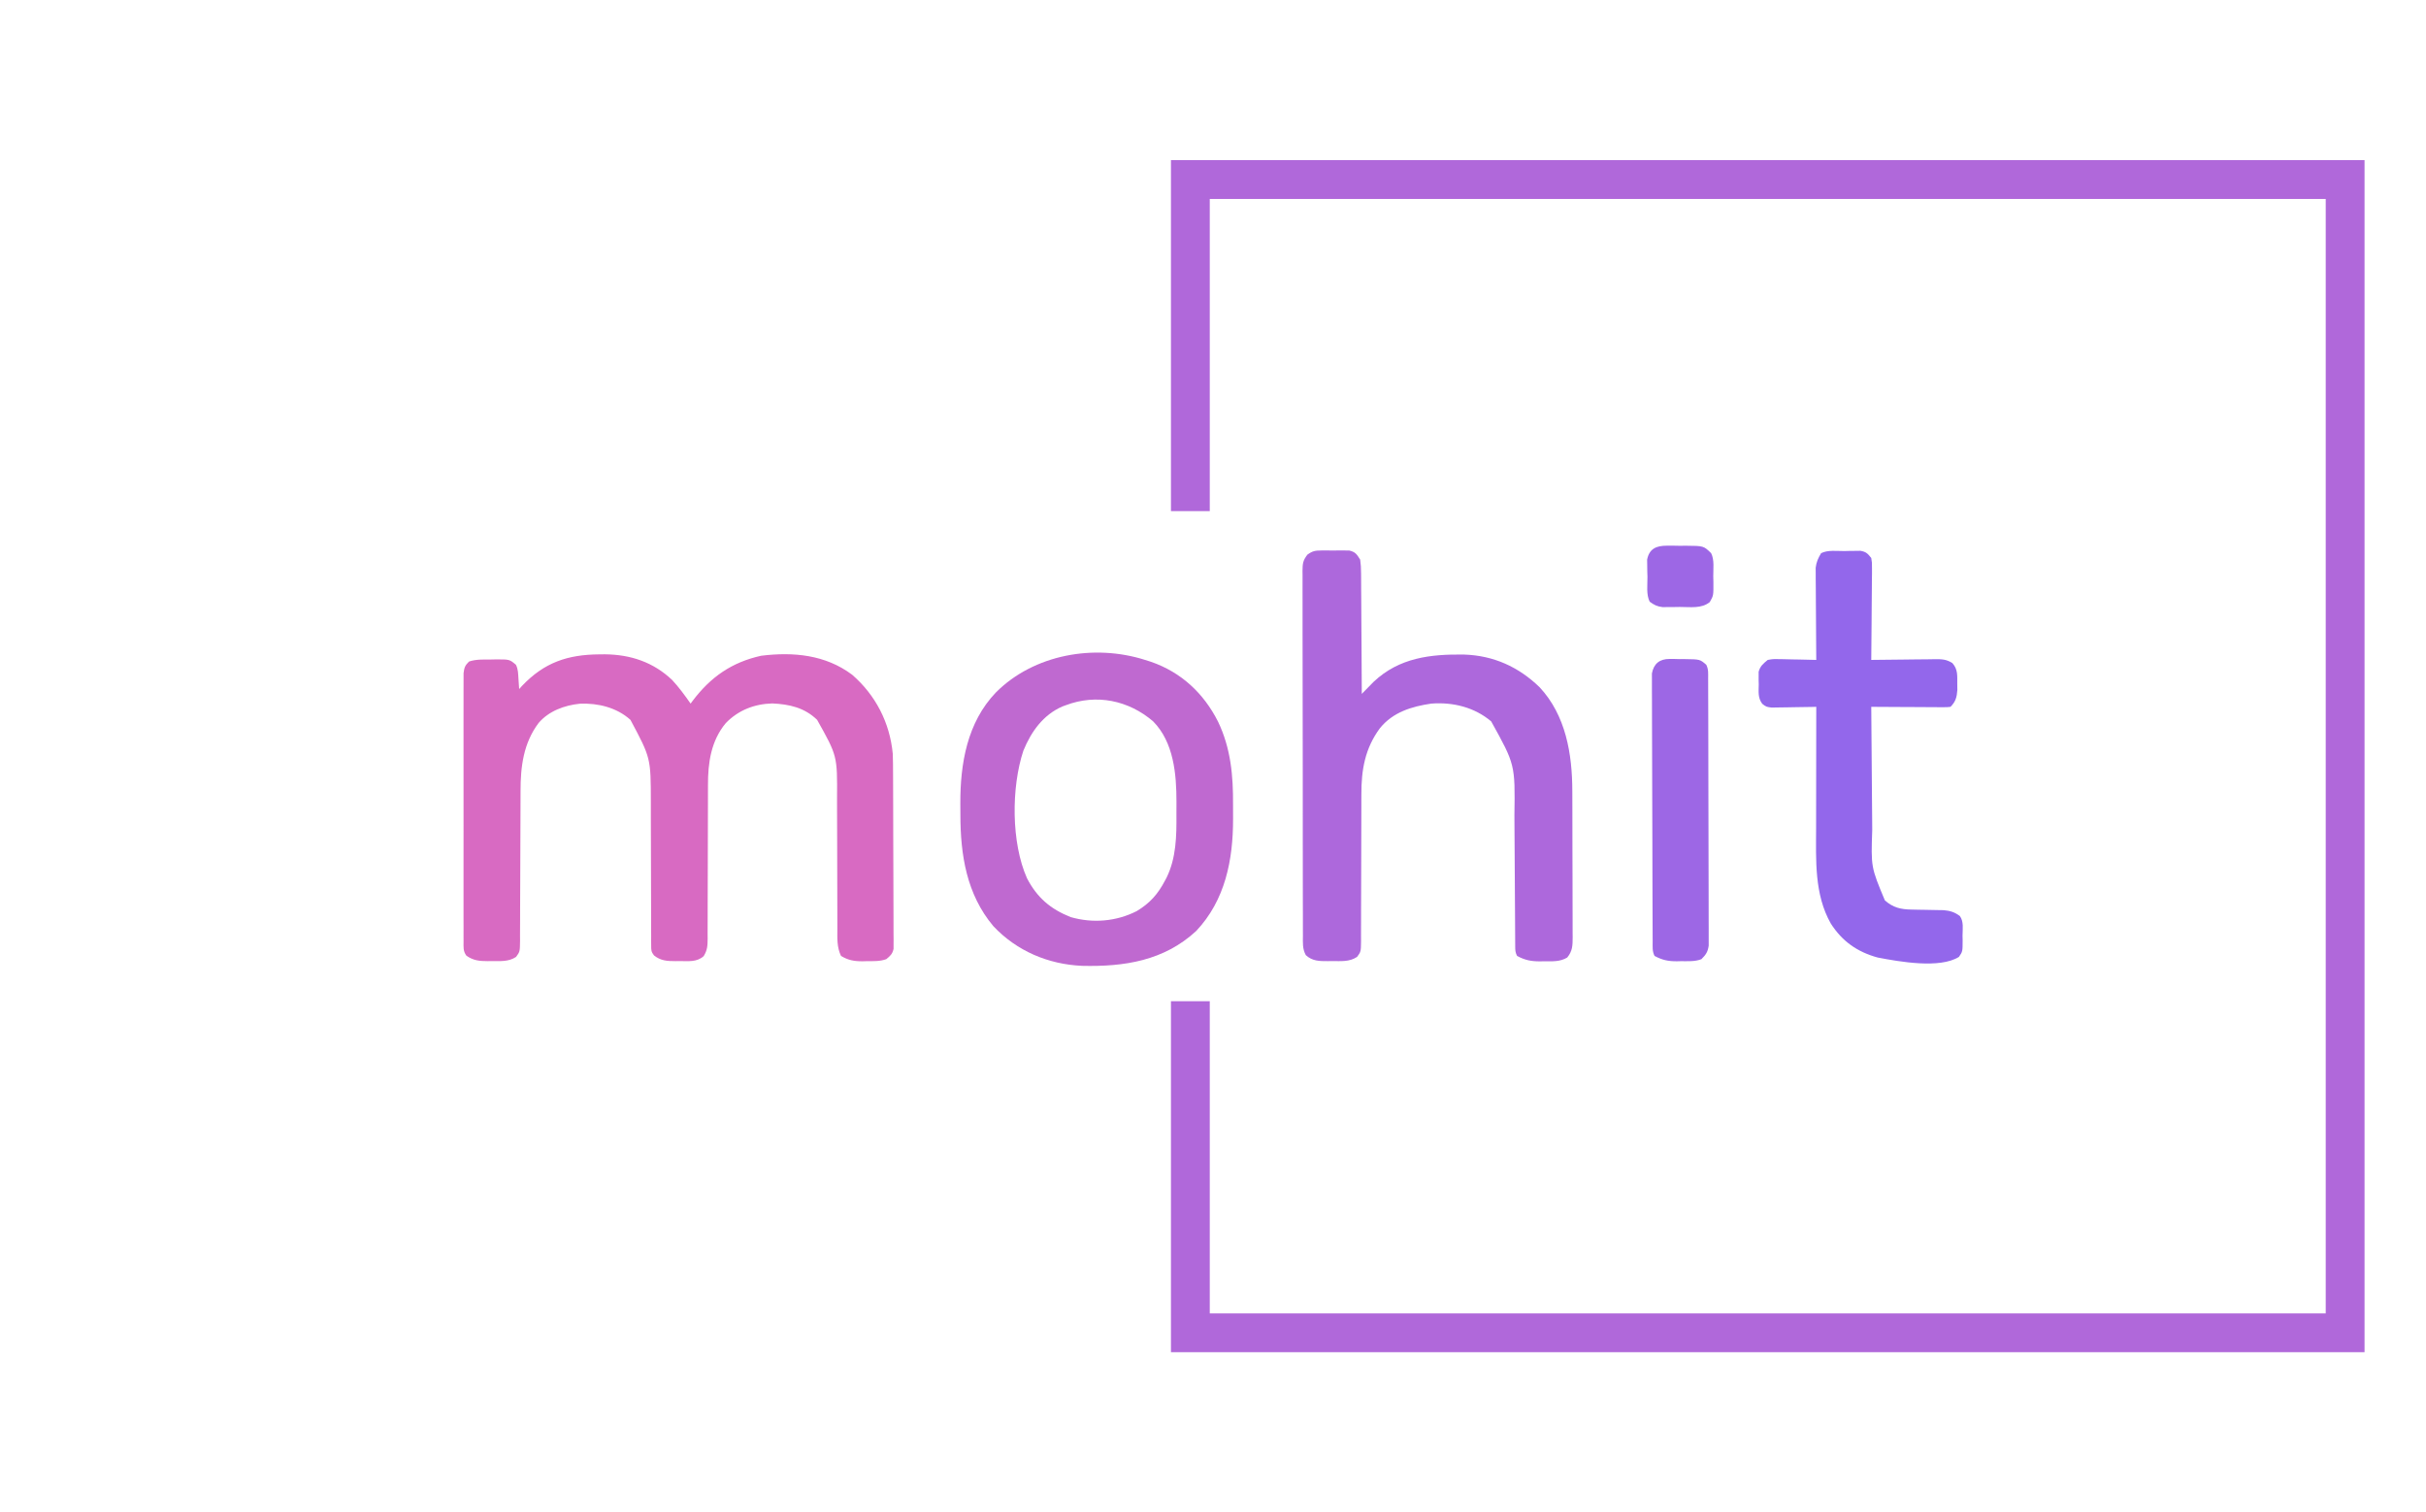 <?xml version="1.0" encoding="UTF-8"?>
<svg version="1.1" xmlns="http://www.w3.org/2000/svg" width="1500" height="935">
<path d="M0 0 C243.54 0 487.08 0 738 0 C738 243.21 738 486.42 738 737 C494.46 737 250.92 737 0 737 C0 665.39 0 593.78 0 520 C7.92 520 15.84 520 24 520 C24 583.69 24 647.38 24 713 C251.7 713 479.4 713 714 713 C714 485.63 714 258.26 714 24 C486.3 24 258.6 24 24 24 C24 87.69 24 151.38 24 217 C16.08 217 8.16 217 0 217 C0 145.39 0 73.78 0 0 Z " fill="#B068DA" transform="translate(724,99)"/>
<path d="M0 0 C1.132 -0.01 2.264 -0.02 3.43 -0.031 C19.316 0.134 33.329 4.807 44.973 15.848 C49.197 20.402 52.813 25.352 56.375 30.438 C56.788 29.881 57.2 29.324 57.625 28.75 C68.798 13.985 81.764 4.909 99.992 0.855 C120.001 -1.617 139.729 0.235 156.238 12.578 C170.763 25.185 179.544 42.195 181.375 61.438 C181.531 65.445 181.542 69.45 181.552 73.46 C181.559 74.654 181.565 75.848 181.572 77.079 C181.592 81.015 181.603 84.951 181.613 88.887 C181.617 90.246 181.621 91.605 181.626 92.964 C181.645 99.344 181.659 105.723 181.667 112.103 C181.677 119.458 181.703 126.813 181.744 134.169 C181.774 139.864 181.789 145.559 181.792 151.255 C181.794 154.653 181.803 158.051 181.828 161.449 C181.853 165.234 181.852 169.018 181.845 172.803 C181.864 174.491 181.864 174.491 181.884 176.212 C181.873 177.757 181.873 177.757 181.863 179.334 C181.865 180.228 181.868 181.123 181.87 182.044 C181.215 185.212 179.835 186.41 177.375 188.438 C173.424 189.888 169.228 189.659 165.062 189.688 C163.961 189.718 163.961 189.718 162.838 189.75 C157.625 189.787 153.882 189.157 149.375 186.438 C146.755 181.017 147.096 175.413 147.12 169.53 C147.114 167.897 147.114 167.897 147.109 166.23 C147.102 163.87 147.099 161.51 147.101 159.149 C147.102 155.402 147.089 151.655 147.072 147.907 C147.025 137.253 147.001 126.6 146.994 115.946 C146.989 109.422 146.965 102.899 146.929 96.376 C146.919 93.901 146.917 91.427 146.922 88.952 C147.097 62.763 147.097 62.763 134.598 40.48 C126.843 32.947 117.436 30.814 106.867 30.34 C95.774 30.65 85.863 34.517 78.125 42.5 C68.96 53.491 67.064 67.12 67.12 80.958 C67.116 82.064 67.112 83.169 67.109 84.308 C67.102 86.69 67.099 89.072 67.101 91.454 C67.102 95.225 67.089 98.994 67.072 102.765 C67.025 113.478 67.001 124.191 66.994 134.904 C66.99 141.47 66.965 148.037 66.929 154.604 C66.919 157.103 66.917 159.603 66.922 162.102 C66.929 165.59 66.912 169.076 66.889 172.564 C66.897 173.596 66.906 174.628 66.914 175.692 C66.862 180.134 66.818 182.711 64.467 186.567 C60.166 190.412 54.922 189.621 49.438 189.625 C48.639 189.637 47.84 189.649 47.018 189.662 C41.933 189.675 37.885 189.453 33.766 186.146 C31.974 183.946 31.999 182.748 31.996 179.932 C31.988 179.009 31.98 178.086 31.972 177.134 C31.978 176.123 31.984 175.112 31.99 174.07 C31.985 173.002 31.979 171.935 31.974 170.836 C31.964 168.513 31.961 166.19 31.964 163.867 C31.969 160.179 31.955 156.49 31.936 152.802 C31.899 144.951 31.885 137.101 31.875 129.25 C31.863 120.194 31.841 111.139 31.795 102.083 C31.782 98.472 31.786 94.861 31.79 91.249 C31.757 64.025 31.757 64.025 19.188 40.5 C10.705 32.839 -0.843 30.062 -12 30.5 C-21.604 31.474 -31.212 34.953 -37.625 42.438 C-46.978 54.894 -48.775 69.371 -48.767 84.472 C-48.77 85.549 -48.774 86.626 -48.777 87.736 C-48.785 90.064 -48.79 92.391 -48.794 94.718 C-48.801 98.399 -48.817 102.081 -48.835 105.762 C-48.887 116.225 -48.936 126.688 -48.951 137.151 C-48.961 143.56 -48.99 149.968 -49.032 156.377 C-49.045 158.819 -49.05 161.261 -49.047 163.702 C-49.045 167.109 -49.067 170.514 -49.095 173.921 C-49.085 175.437 -49.085 175.437 -49.075 176.984 C-49.167 183.811 -49.167 183.811 -51.534 187.049 C-56.173 190.13 -61.179 189.621 -66.562 189.625 C-67.361 189.637 -68.16 189.649 -68.982 189.662 C-74.084 189.675 -77.947 189.327 -82.234 186.302 C-84.374 183.433 -84.003 180.964 -84.006 177.422 C-84.011 176.704 -84.015 175.985 -84.02 175.245 C-84.032 172.831 -84.023 170.418 -84.013 168.004 C-84.017 166.276 -84.023 164.548 -84.029 162.82 C-84.043 158.122 -84.037 153.424 -84.028 148.726 C-84.02 143.813 -84.027 138.901 -84.032 133.989 C-84.038 125.738 -84.03 117.487 -84.016 109.236 C-84 99.692 -84.005 90.149 -84.022 80.605 C-84.035 72.417 -84.037 64.229 -84.029 56.042 C-84.025 51.149 -84.024 46.256 -84.034 41.363 C-84.043 36.763 -84.037 32.162 -84.019 27.562 C-84.015 25.872 -84.016 24.182 -84.023 22.492 C-84.031 20.188 -84.021 17.884 -84.006 15.58 C-84.005 14.29 -84.004 12.999 -84.003 11.67 C-83.6 8.225 -83.09 6.832 -80.625 4.438 C-76.203 2.963 -71.883 3.213 -67.25 3.188 C-66.304 3.167 -65.358 3.146 -64.383 3.125 C-55.591 3.076 -55.591 3.076 -51.625 6.438 C-50.209 9.27 -50.279 11.912 -50.062 15.062 C-49.979 16.251 -49.895 17.44 -49.809 18.664 C-49.748 19.579 -49.687 20.495 -49.625 21.438 C-49.042 20.797 -48.46 20.156 -47.859 19.496 C-34.086 4.965 -19.582 0.137 0 0 Z " fill="#D86AC2" transform="translate(370.625,404.562)"/>
<path d="M0 0 C1.708 -0.01 1.708 -0.01 3.451 -0.02 C4.631 -0 5.811 0.019 7.027 0.039 C8.211 0.02 9.395 0 10.615 -0.02 C11.753 -0.013 12.89 -0.007 14.062 0 C15.099 0.006 16.135 0.011 17.203 0.017 C21.042 0.916 21.887 2.347 23.965 5.664 C24.36 8.522 24.53 10.997 24.511 13.851 C24.521 14.661 24.531 15.471 24.542 16.306 C24.571 18.974 24.573 21.641 24.574 24.309 C24.589 26.162 24.606 28.016 24.624 29.87 C24.668 34.741 24.688 39.612 24.703 44.483 C24.723 49.457 24.765 54.431 24.805 59.404 C24.88 69.157 24.93 78.911 24.965 88.664 C25.624 87.986 26.284 87.309 26.963 86.611 C28.283 85.27 28.283 85.27 29.629 83.902 C30.495 83.018 31.36 82.135 32.252 81.224 C48.136 66.234 67.49 64.043 88.289 64.352 C106.431 64.962 121.851 71.911 134.895 84.531 C151.125 101.916 155.1 125.809 155.126 148.726 C155.131 149.782 155.136 150.839 155.141 151.928 C155.156 155.388 155.162 158.848 155.168 162.309 C155.172 164.089 155.172 164.089 155.177 165.906 C155.191 172.175 155.201 178.444 155.205 184.714 C155.211 191.188 155.235 197.662 155.263 204.136 C155.282 209.121 155.287 214.106 155.288 219.091 C155.291 221.479 155.299 223.867 155.313 226.255 C155.33 229.586 155.328 232.918 155.321 236.249 C155.331 237.235 155.34 238.22 155.349 239.236 C155.319 244.17 155.268 247.702 151.965 251.664 C147.565 254.371 142.599 253.996 137.59 253.977 C136.352 254.001 136.352 254.001 135.09 254.025 C129.635 254.03 125.782 253.276 120.965 250.664 C119.815 248.365 119.833 247.058 119.82 244.5 C119.81 243.191 119.81 243.191 119.799 241.855 C119.795 240.414 119.795 240.414 119.791 238.945 C119.785 237.935 119.778 236.924 119.771 235.884 C119.757 233.683 119.745 231.481 119.735 229.28 C119.719 225.785 119.695 222.29 119.67 218.795 C119.599 208.855 119.54 198.914 119.488 188.974 C119.456 182.896 119.415 176.818 119.368 170.741 C119.352 168.434 119.34 166.127 119.331 163.82 C119.79 132.353 119.79 132.353 104.965 105.664 C94.585 96.896 81.336 93.664 67.965 94.664 C55.76 96.444 44.224 99.96 36.188 109.852 C26.925 122.385 24.644 135.63 24.709 150.969 C24.706 152.027 24.702 153.086 24.699 154.176 C24.692 156.45 24.689 158.723 24.69 160.997 C24.691 164.595 24.678 168.192 24.661 171.79 C24.615 182.011 24.591 192.231 24.584 202.452 C24.579 208.723 24.555 214.993 24.519 221.264 C24.509 223.65 24.507 226.036 24.512 228.422 C24.519 231.746 24.502 235.07 24.479 238.395 C24.487 239.381 24.495 240.367 24.504 241.382 C24.423 248.041 24.423 248.041 22.056 251.26 C17.309 254.447 12.05 253.847 6.527 253.852 C5.681 253.864 4.835 253.876 3.963 253.889 C-1.273 253.901 -5.592 253.908 -9.641 250.189 C-11.81 246.26 -11.455 242.447 -11.43 238.029 C-11.436 237.041 -11.442 236.053 -11.448 235.035 C-11.465 231.715 -11.46 228.395 -11.455 225.074 C-11.462 222.698 -11.471 220.321 -11.481 217.944 C-11.501 212.153 -11.506 206.362 -11.505 200.571 C-11.503 195.865 -11.507 191.158 -11.514 186.451 C-11.517 185.096 -11.519 183.74 -11.521 182.385 C-11.522 181.71 -11.523 181.036 -11.524 180.341 C-11.543 167.581 -11.542 154.821 -11.535 142.061 C-11.529 130.386 -11.55 118.711 -11.583 107.036 C-11.617 95.05 -11.632 83.064 -11.628 71.078 C-11.625 64.348 -11.631 57.618 -11.656 50.888 C-11.678 44.56 -11.676 38.233 -11.656 31.906 C-11.652 29.581 -11.657 27.256 -11.672 24.931 C-11.69 21.762 -11.677 18.595 -11.657 15.426 C-11.669 14.501 -11.682 13.577 -11.695 12.625 C-11.632 8.14 -11.489 6.254 -8.677 2.594 C-5.53 0.295 -3.867 0.021 0 0 Z " fill="#AD68DC" transform="translate(817.035,340.336)"/>
<path d="M0 0 C1.845 0.586 1.845 0.586 3.727 1.184 C22.38 7.648 36.28 20.632 45.136 38.194 C53.024 54.684 54.508 71.538 54.391 89.499 C54.375 92.43 54.391 95.36 54.41 98.291 C54.44 123.617 49.589 148.565 31.578 167.617 C11.713 185.978 -12.792 189.757 -38.911 189.136 C-59.904 188.21 -79.376 179.956 -93.824 164.586 C-110.398 144.888 -114.188 120.464 -114.185 95.598 C-114.187 93.4 -114.206 91.202 -114.225 89.004 C-114.326 64.115 -110.028 38.668 -92.2 20.076 C-68.761 -3.386 -31.543 -10.043 0 0 Z M-49 28 C-49.692 28.255 -50.384 28.51 -51.098 28.773 C-63.081 33.967 -70.448 44.417 -75.25 56.125 C-82.774 78.823 -82.811 112.993 -73 135 C-66.746 146.967 -58.536 154.02 -46 159 C-32.386 162.93 -17.84 161.735 -5.188 155.312 C2.974 150.427 7.936 144.795 12.312 136.438 C12.801 135.529 12.801 135.529 13.3 134.602 C19.264 122.412 19.489 108.876 19.391 95.603 C19.375 93.003 19.391 90.404 19.41 87.805 C19.432 70.648 17.726 50.887 5 38 C-10.193 24.964 -30.043 20.841 -49 28 Z " fill="#BF69D0" transform="translate(708,408)"/>
<path d="M0 0 C1.15 -0.029 2.3 -0.058 3.484 -0.088 C4.59 -0.096 5.696 -0.105 6.836 -0.113 C8.356 -0.135 8.356 -0.135 9.908 -0.157 C13.439 0.453 14.424 1.517 16.625 4.312 C17.106 7.185 17.106 7.185 17.079 10.55 C17.079 11.811 17.078 13.072 17.078 14.371 C17.058 15.742 17.037 17.113 17.016 18.484 C17.008 19.891 17.002 21.298 16.998 22.705 C16.983 26.401 16.944 30.096 16.9 33.792 C16.859 37.565 16.84 41.339 16.82 45.113 C16.777 52.513 16.709 59.913 16.625 67.312 C17.203 67.304 17.78 67.295 18.376 67.286 C24.394 67.197 30.412 67.137 36.431 67.093 C38.676 67.073 40.922 67.045 43.167 67.011 C46.397 66.962 49.626 66.94 52.855 66.922 C54.359 66.891 54.359 66.891 55.893 66.859 C60.34 66.858 62.888 66.861 66.748 69.223 C70.288 73.164 69.785 77.095 69.812 82.25 C69.827 83.455 69.841 84.661 69.855 85.902 C69.556 90.332 68.78 93.157 65.625 96.312 C63.524 96.553 63.524 96.553 60.9 96.54 C59.429 96.539 59.429 96.539 57.928 96.539 C56.866 96.529 55.805 96.518 54.711 96.508 C53.626 96.505 52.541 96.502 51.424 96.499 C47.949 96.488 44.475 96.463 41 96.438 C38.648 96.427 36.297 96.418 33.945 96.41 C28.172 96.388 22.398 96.355 16.625 96.312 C16.71 108.475 16.805 120.636 16.913 132.798 C16.962 138.447 17.009 144.095 17.047 149.743 C17.084 155.203 17.13 160.662 17.183 166.122 C17.201 168.196 17.217 170.27 17.228 172.344 C16.452 195.416 16.452 195.416 25.043 215.969 C30.121 220.459 34.876 221.553 41.5 221.656 C42.815 221.686 44.13 221.716 45.484 221.746 C46.865 221.769 48.245 221.791 49.625 221.812 C52.334 221.854 55.041 221.908 57.75 221.969 C58.949 221.987 60.148 222.006 61.383 222.025 C65.39 222.38 68.181 223.238 71.41 225.641 C73.905 229.075 73.093 233.667 73.062 237.75 C73.082 238.705 73.102 239.659 73.123 240.643 C73.118 247.592 73.118 247.592 70.848 250.91 C59.04 258.36 33.983 253.867 20.625 251.312 C8.019 247.879 -1.308 241.32 -8.375 230.312 C-18.65 212.248 -17.524 191.012 -17.473 170.922 C-17.471 168.764 -17.469 166.607 -17.468 164.449 C-17.465 158.807 -17.455 153.165 -17.444 147.523 C-17.433 141.751 -17.429 135.979 -17.424 130.207 C-17.413 118.909 -17.396 107.611 -17.375 96.312 C-18.293 96.333 -19.211 96.354 -20.157 96.376 C-23.572 96.444 -26.985 96.494 -30.4 96.532 C-31.876 96.552 -33.353 96.58 -34.829 96.614 C-36.954 96.663 -39.078 96.685 -41.203 96.703 C-43.12 96.735 -43.12 96.735 -45.075 96.767 C-48.375 96.312 -48.375 96.312 -50.79 94.426 C-53.569 90.72 -52.992 86.851 -52.938 82.375 C-52.961 81.481 -52.985 80.587 -53.01 79.666 C-53.008 78.798 -53.006 77.93 -53.004 77.035 C-53.005 75.856 -53.005 75.856 -53.006 74.653 C-52.049 71.102 -50.188 69.624 -47.375 67.312 C-44.053 66.745 -44.053 66.745 -40.324 66.824 C-39.665 66.831 -39.007 66.838 -38.328 66.846 C-36.238 66.873 -34.151 66.936 -32.062 67 C-30.64 67.025 -29.217 67.048 -27.795 67.068 C-24.321 67.123 -20.848 67.209 -17.375 67.312 C-17.382 66.574 -17.388 65.836 -17.395 65.075 C-17.455 58.102 -17.501 51.128 -17.53 44.154 C-17.546 40.569 -17.567 36.985 -17.601 33.4 C-17.634 29.937 -17.652 26.475 -17.66 23.013 C-17.668 21.055 -17.691 19.098 -17.715 17.14 C-17.715 15.939 -17.715 14.739 -17.716 13.501 C-17.722 12.449 -17.729 11.396 -17.736 10.312 C-17.309 6.766 -16.203 4.363 -14.375 1.312 C-10.154 -0.798 -4.638 0.039 0 0 Z " fill="#9367EB" transform="translate(1140.375,340.688)"/>
<path d="M0 0 C0.999 0.003 1.998 0.005 3.027 0.008 C4.06 0.036 5.092 0.065 6.156 0.094 C7.705 0.09 7.705 0.09 9.285 0.086 C18.739 0.208 18.739 0.208 22.656 3.594 C24.128 6.537 23.792 9.157 23.803 12.444 C23.807 13.157 23.811 13.87 23.815 14.604 C23.826 17.005 23.829 19.405 23.833 21.806 C23.84 23.522 23.846 25.239 23.853 26.955 C23.871 31.626 23.881 36.298 23.889 40.969 C23.895 43.887 23.901 46.804 23.907 49.721 C23.926 58.843 23.94 67.965 23.948 77.088 C23.958 87.626 23.985 98.165 24.025 108.703 C24.055 116.844 24.07 124.984 24.073 133.124 C24.076 137.988 24.085 142.853 24.11 147.717 C24.133 152.293 24.137 156.869 24.127 161.445 C24.126 163.124 24.133 164.804 24.147 166.484 C24.164 168.777 24.157 171.069 24.144 173.362 C24.146 174.646 24.149 175.929 24.151 177.251 C23.571 181.168 22.426 182.818 19.656 185.594 C15.644 187.202 11.113 186.816 6.844 186.844 C5.671 186.875 5.671 186.875 4.475 186.906 C-0.883 186.942 -4.605 186.146 -9.344 183.594 C-10.82 180.642 -10.483 178.002 -10.498 174.705 C-10.502 173.988 -10.506 173.271 -10.511 172.533 C-10.524 170.119 -10.531 167.704 -10.537 165.29 C-10.545 163.564 -10.553 161.837 -10.561 160.111 C-10.588 154.432 -10.603 148.753 -10.617 143.074 C-10.623 141.121 -10.628 139.168 -10.633 137.215 C-10.655 129.092 -10.674 120.969 -10.685 112.846 C-10.701 101.195 -10.734 89.544 -10.791 77.893 C-10.83 69.706 -10.85 61.52 -10.855 53.333 C-10.859 48.44 -10.871 43.548 -10.903 38.656 C-10.933 34.053 -10.939 29.452 -10.928 24.849 C-10.927 23.16 -10.936 21.47 -10.953 19.781 C-10.976 17.474 -10.968 15.17 -10.952 12.863 C-10.957 10.927 -10.957 10.927 -10.962 8.952 C-9.837 2.838 -6.085 -0.048 0 0 Z " fill="#9D67E5" transform="translate(1032.344,407.406)"/>
<path d="M0 0 C1.905 -0.003 1.905 -0.003 3.848 -0.006 C5.166 0.018 6.485 0.042 7.844 0.066 C9.162 0.055 10.481 0.044 11.84 0.033 C22.708 0.116 22.708 0.116 27.344 4.629 C29.447 8.836 28.617 14.319 28.656 18.941 C28.685 20.083 28.714 21.224 28.744 22.4 C28.808 30.81 28.808 30.81 26.512 34.859 C21.329 39.09 14.317 37.853 7.969 37.879 C6.736 37.9 5.504 37.92 4.234 37.941 C2.452 37.949 2.452 37.949 0.633 37.957 C-0.996 37.971 -0.996 37.971 -2.658 37.985 C-6.055 37.582 -7.922 36.651 -10.656 34.629 C-12.88 30.181 -11.976 24.2 -12.031 19.316 C-12.069 18.08 -12.106 16.843 -12.145 15.568 C-12.156 14.375 -12.168 13.182 -12.18 11.953 C-12.2 10.861 -12.219 9.769 -12.24 8.643 C-10.915 1.798 -6.457 -0.004 0 0 Z " fill="#9D67E5" transform="translate(1030.656,337.371)"/>
</svg>

